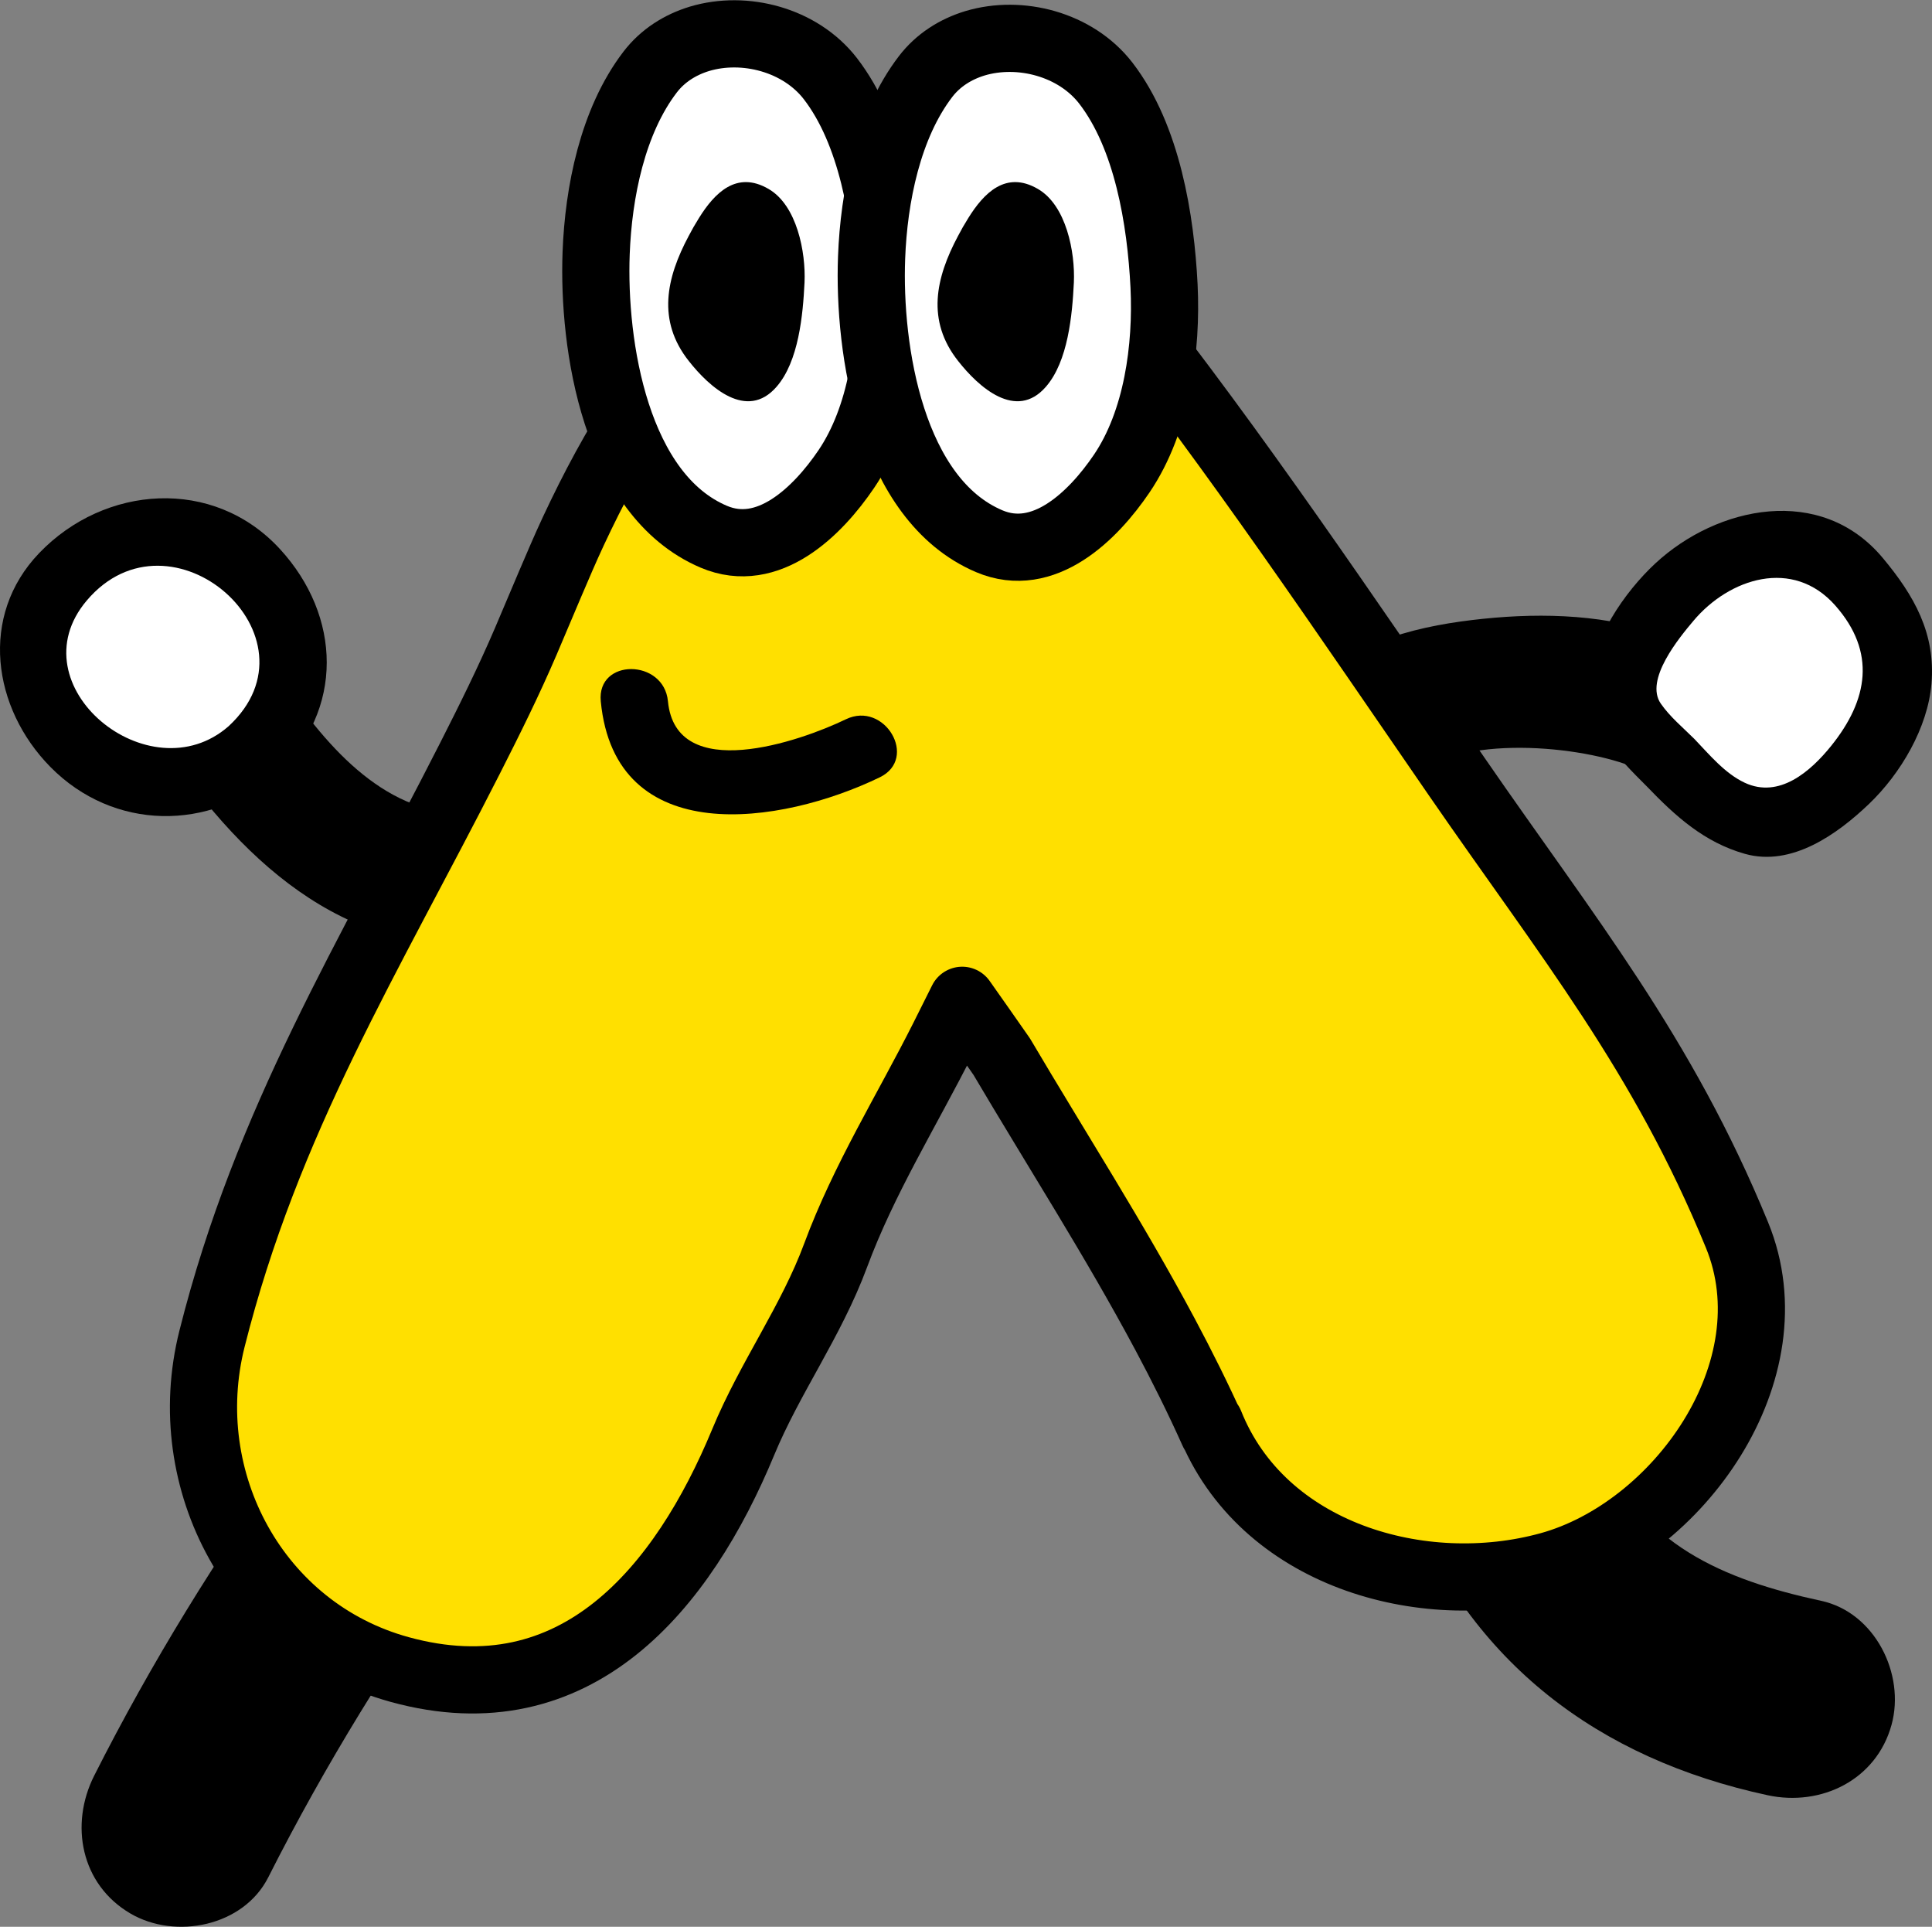 <?xml version="1.0" encoding="UTF-8" standalone="no"?>
<!-- Generator: Adobe Illustrator 16.0.0, SVG Export Plug-In . SVG Version: 6.00 Build 0)  -->

<svg
   version="1.1"
   x="0px"
   y="0px"
   width="211.565"
   height="210.948"
   viewBox="0 0 211.565 210.948"
   enable-background="new 0 0 2266.018 1821.959"
   xml:space="preserve"
   id="svg94"
   xmlns="http://www.w3.org/2000/svg"
   xmlns:svg="http://www.w3.org/2000/svg"><rect x="0" y="0" width="211.565" height="210.948" fill="#808080" stroke="none"/><defs
   id="defs94" />&#10;&#10;&#10;&#10;&#10;<g
   id="레이어_5"
   transform="translate(-55.772,-26.238)">&#10;	<g
   id="g69">&#10;		<g
   id="g48">&#10;			<g
   id="g47">&#10;				<path
   d="m 87.671,185.32 c -8.083,11.202 -15.348,22.981 -21.58,35.313 -2.713,5.369 -1.462,11.923 3.958,15.098 4.949,2.899 12.387,1.406 15.098,-3.958 6.232,-12.331 13.497,-24.111 21.58,-35.313 3.527,-4.888 0.856,-12.278 -3.958,-15.098 -5.566,-3.261 -11.586,-0.909 -15.098,3.958 z"
   id="path46" />&#10;			</g>&#10;		</g>&#10;		<g
   id="g50">&#10;			<g
   id="g49">&#10;				<path
   d="m 209.745,190.552 c 7.214,17.75 20.985,28.218 39.587,32.231 5.875,1.267 11.914,-1.669 13.575,-7.708 1.526,-5.549 -1.826,-12.306 -7.708,-13.575 -10.747,-2.318 -19.849,-6.179 -24.172,-16.816 -2.263,-5.568 -7.259,-9.445 -13.575,-7.708 -5.286,1.456 -9.976,7.994 -7.707,13.576 z"
   id="path48" />&#10;			</g>&#10;		</g>&#10;		<g
   id="g52">&#10;			<g
   id="g51">&#10;				<path
   d="m 209.894,111.897 c 4.49,-5.268 18.123,-4.218 24.476,-1.787 8.876,3.397 12.679,-10.833 3.911,-14.188 -6.275,-2.402 -13.457,-2.621 -20.073,-1.939 -6.494,0.669 -14.262,2.281 -18.719,7.51 -6.116,7.176 4.24,17.636 10.405,10.404 z"
   id="path50" />&#10;			</g>&#10;		</g>&#10;		<g
   id="g54">&#10;			<g
   id="g53">&#10;				<path
   d="m 110.041,115.05 c -9.74,1.792 -16.529,-4.73 -21.854,-12.068 -5.515,-7.599 -18.289,-0.268 -12.705,7.426 9.582,13.203 21.48,21.958 38.471,18.83 9.322,-1.716 5.361,-15.895 -3.912,-14.188 z"
   id="path52" />&#10;			</g>&#10;		</g>&#10;		&#10;			<path
   fill="#ffe000"
   stroke="#000000"
   stroke-width="7.357"
   stroke-linecap="round"
   stroke-linejoin="round"
   stroke-miterlimit="10"
   d="m 183.335,172.291 c 1.877,3.516 3.658,7.083 5.293,10.731 -0.118,-0.321 -0.24,-0.64 -0.367,-0.957 5.723,14.372 23.201,19.428 37.17,15.585 14.06,-3.867 26.652,-21.331 20.552,-36.199 -8.153,-19.88 -18.514,-32.526 -30.694,-50.19 -12.111,-17.563 -24.047,-35.349 -37.271,-52.096 -10.649,-13.488 -30.359,-9.163 -41.616,0 -7.98,6.496 -13.526,15.996 -17.839,25.211 -0.899,1.922 -1.726,3.879 -2.563,5.83 -0.539,1.254 -1.731,4.073 -2.636,6.216 -1.874,4.376 -3.976,8.607 -6.134,12.854 -11.143,21.927 -22.221,39.608 -28.245,63.548 -3.911,15.544 4.843,31.877 20.553,36.199 19.339,5.32 31.007,-8.928 37.619,-24.896 2.934,-7.086 7.439,-13.206 10.123,-20.45 3.081,-8.318 7.792,-15.849 11.768,-23.742 0.703,-1.395 1.397,-2.787 2.09,-4.18 1.445,2.054 2.897,4.104 4.329,6.167 5.97,10.117 12.338,20.013 17.868,30.369 z"
   id="path54" />&#10;		<g
   id="XMLID_1_">&#10;			<g
   id="g55">&#10;				<path
   fill="#ffffff"
   d="m 153.079,57.074 c 0.324,6.733 -0.744,14.782 -4.635,20.524 -3.167,4.673 -8.564,9.938 -14.516,7.401 -10.758,-4.578 -13.257,-20.944 -12.875,-31.053 0.248,-6.638 1.793,-14.439 5.913,-19.818 1.374,-1.793 3.281,-2.995 5.417,-3.643 4.921,-1.469 11.006,0.095 14.306,4.349 4.559,5.893 6.027,14.991 6.39,22.24 z"
   id="path55" />&#10;			</g>&#10;			<g
   id="g56">&#10;				&#10;					<path
   fill="none"
   stroke="#000000"
   stroke-width="7.357"
   stroke-linecap="round"
   stroke-linejoin="round"
   stroke-miterlimit="10"
   d="m 132.383,30.484 c -2.136,0.648 -4.044,1.85 -5.417,3.643 -4.12,5.379 -5.665,13.181 -5.913,19.818 -0.381,10.109 2.118,26.475 12.875,31.053 5.951,2.537 11.349,-2.728 14.516,-7.401 3.891,-5.742 4.959,-13.791 4.635,-20.524 -0.363,-7.249 -1.832,-16.347 -6.39,-22.241 -3.3,-4.253 -9.385,-5.817 -14.306,-4.348 z"
   id="path56" />&#10;			</g>&#10;		</g>&#10;		<g
   id="XMLID_2_">&#10;			<g
   id="g57">&#10;				<path
   fill="#ffffff"
   d="m 183.242,57.564 c 0.324,6.733 -0.744,14.783 -4.635,20.524 -3.166,4.673 -8.564,9.938 -14.516,7.401 -10.758,-4.578 -13.257,-20.944 -12.875,-31.053 0.248,-6.638 1.793,-14.439 5.913,-19.818 1.373,-1.793 3.281,-2.995 5.417,-3.643 4.921,-1.469 11.006,0.095 14.306,4.349 4.559,5.893 6.027,14.992 6.39,22.24 z"
   id="path57" />&#10;			</g>&#10;			<g
   id="g58">&#10;				&#10;					<path
   fill="none"
   stroke="#000000"
   stroke-width="7.357"
   stroke-linecap="round"
   stroke-linejoin="round"
   stroke-miterlimit="10"
   d="m 162.546,30.975 c -2.136,0.648 -4.044,1.85 -5.417,3.643 -4.12,5.379 -5.665,13.18 -5.913,19.818 -0.382,10.109 2.117,26.475 12.875,31.053 5.951,2.537 11.35,-2.728 14.516,-7.401 3.891,-5.742 4.959,-13.791 4.635,-20.524 -0.362,-7.248 -1.831,-16.347 -6.39,-22.241 -3.3,-4.253 -9.385,-5.817 -14.306,-4.348 z"
   id="path58" />&#10;			</g>&#10;		</g>&#10;		<g
   id="XMLID_5_">&#10;			<g
   id="g59">&#10;				<path
   d="m 139.917,46.915 c 3.133,1.796 4.107,6.954 3.955,10.259 -0.172,3.515 -0.63,8.635 -3.076,11.424 -3.248,3.726 -7.355,0.02 -9.59,-2.827 -3.515,-4.432 -2.464,-9.113 -0.019,-13.698 0.325,-0.63 0.707,-1.299 1.127,-1.968 1.7,-2.731 4.107,-5.215 7.603,-3.19 z"
   id="path59" />&#10;			</g>&#10;			<g
   id="g60">&#10;			</g>&#10;		</g>&#10;		<g
   id="XMLID_6_">&#10;			<g
   id="g61">&#10;				<path
   d="m 169.411,46.915 c 3.133,1.796 4.107,6.954 3.955,10.259 -0.172,3.515 -0.63,8.635 -3.076,11.424 -3.248,3.726 -7.355,0.02 -9.59,-2.827 -3.515,-4.432 -2.464,-9.113 -0.019,-13.698 0.325,-0.63 0.707,-1.299 1.127,-1.968 1.699,-2.731 4.107,-5.215 7.603,-3.19 z"
   id="path60" />&#10;			</g>&#10;			<g
   id="g62">&#10;			</g>&#10;		</g>&#10;		<g
   id="g64">&#10;			<g
   id="g63">&#10;				<path
   d="m 121.56,103.016 c 1.561,16.292 19.729,13.559 30.548,8.326 4.27,-2.065 0.538,-8.409 -3.713,-6.353 -5.035,2.436 -18.606,7.123 -19.479,-1.974 -0.448,-4.678 -7.809,-4.722 -7.356,0.001 z"
   id="path62" />&#10;			</g>&#10;		</g>&#10;		<g
   id="g66">&#10;			<path
   fill="#ffffff"
   d="M 83.41,108.343 C 96.583,96.926 79.019,76.728 64.968,87.265 49.16,99.561 70.237,120.637 83.41,108.343"
   id="path64" />&#10;			<g
   id="g65">&#10;				<path
   d="m 86.011,110.944 c 7.498,-6.934 7.142,-17.287 0.408,-24.604 -7.292,-7.923 -19.208,-6.999 -26.353,0.448 -6.61,6.888 -5.105,16.987 1.217,23.411 6.897,7.007 17.488,7.097 24.728,0.745 3.573,-3.135 -1.652,-8.317 -5.202,-5.202 -8.658,7.596 -23.416,-4.445 -15.541,-13.752 9.195,-10.867 26.134,3.957 15.541,13.752 -3.49,3.227 1.725,8.417 5.202,5.202 z"
   id="path65" />&#10;			</g>&#10;		</g>&#10;		<g
   id="g68">&#10;			<path
   fill="#ffffff"
   d="m 238.732,109.757 c 0.036,0.035 0.067,0.071 0.102,0.106 1.492,1.609 3.029,3.172 4.837,4.431 1.253,0.87 2.636,1.601 4.148,1.876 2.854,0.52 5.55,-0.771 7.747,-2.485 2.401,-1.869 4.457,-4.279 5.97,-6.916 1.501,-2.623 2.484,-5.661 2.116,-8.71 -0.386,-3.184 -2.26,-5.77 -4.303,-8.128 -0.246,-0.281 -0.494,-0.67 -0.791,-0.896 -2.305,-1.765 -5.654,-3.196 -8.566,-3.322 -2.966,-0.128 -5.76,1.099 -8.094,2.854 -2.38,1.792 -4.405,4.114 -5.974,6.641 -1.371,2.21 -2.596,4.87 -2.281,7.538 0.373,3.123 3.092,4.896 5.089,7.011 z"
   id="path66" />&#10;			<g
   id="g67">&#10;				<path
   d="m 236.131,112.358 c 3.126,3.26 6.28,6.106 10.71,7.359 5.126,1.45 10.145,-2.16 13.604,-5.469 3.458,-3.308 6.428,-8.328 6.834,-13.159 0.463,-5.513 -1.896,-9.647 -5.329,-13.76 -6.771,-8.112 -18.134,-5.69 -24.911,0.593 -3.323,3.081 -7.136,8.501 -7.09,13.228 0.051,5.104 2.759,7.788 6.182,11.208 3.358,3.356 8.561,-1.846 5.202,-5.202 -1.259,-1.258 -2.668,-2.409 -3.691,-3.881 -1.815,-2.611 2.025,-7.227 3.566,-9.062 3.926,-4.674 10.901,-6.939 15.54,-1.681 4.501,5.102 3.605,10.338 -0.465,15.382 -2.229,2.762 -5.662,5.798 -9.459,4.016 -2.179,-1.023 -3.858,-3.071 -5.491,-4.774 -3.289,-3.43 -8.484,1.779 -5.202,5.202 z"
   id="path67" />&#10;			</g>&#10;		</g>&#10;	</g>&#10;	&#10;</g>&#10;</svg>
